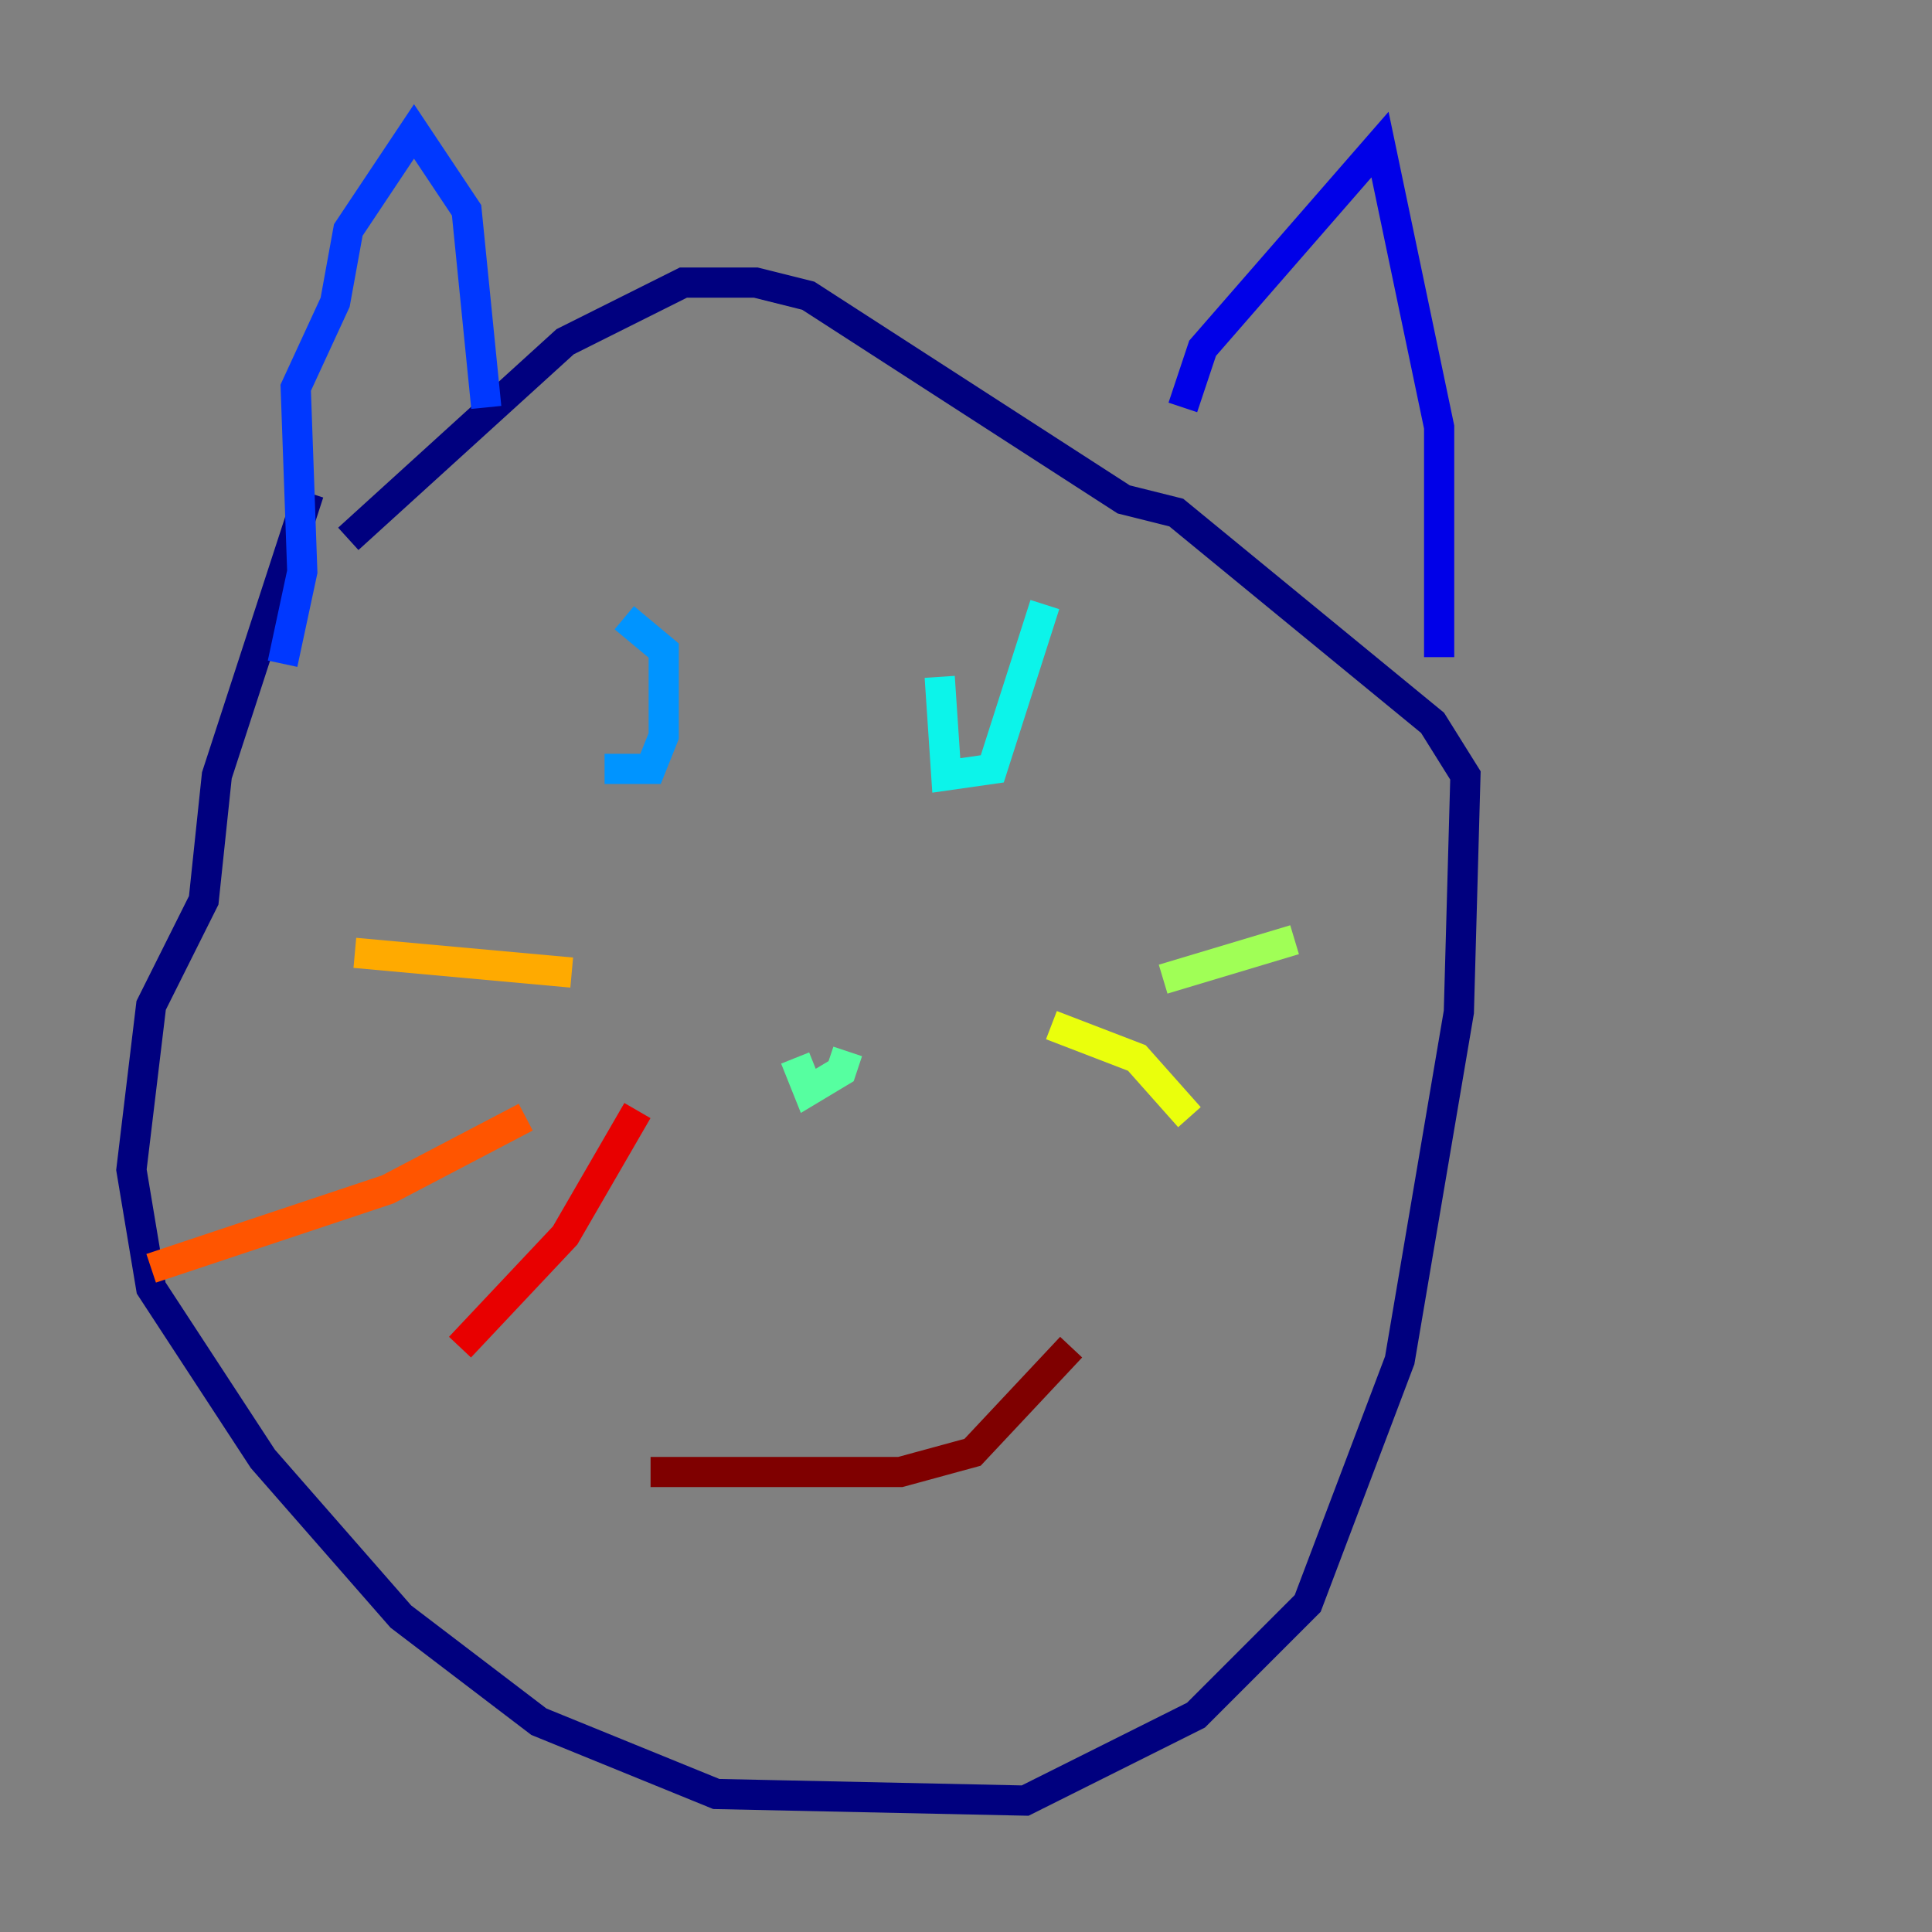 <?xml version="1.0" encoding="utf-8" ?>
<svg baseProfile="tiny" height="128" version="1.2" viewBox="0,0,128,128" width="128" xmlns="http://www.w3.org/2000/svg" xmlns:ev="http://www.w3.org/2001/xml-events" xmlns:xlink="http://www.w3.org/1999/xlink"><rect x="0" y="0" width="128" height="128" fill="#808080" stroke="none"/><defs /><polyline fill="none" points="20.463,32.653 14.367,51.374 13.497,59.646 10.014,66.612 8.707,77.497 10.014,85.333 17.415,96.653 26.558,107.102 35.701,114.068 47.456,118.857 67.918,119.293 79.238,113.633 86.639,106.231 92.735,90.122 96.653,67.048 97.088,51.374 94.912,47.891 77.932,33.959 74.449,33.088 53.551,19.592 50.068,18.721 45.279,18.721 37.442,22.64 23.075,35.701" stroke="#00007f" stroke-width="2" /><polyline fill="none" points="78.367,26.993 79.674,23.075 91.429,9.578 95.347,28.299 95.347,43.537" stroke="#0000e8" stroke-width="2" /><polyline fill="none" points="32.218,26.993 30.912,13.932 27.429,8.707 23.075,15.238 22.204,20.027 19.592,25.687 20.027,37.878 18.721,43.973" stroke="#0038ff" stroke-width="2" /><polyline fill="none" points="40.054,50.939 43.102,50.939 43.973,48.762 43.973,43.102 41.361,40.925" stroke="#0094ff" stroke-width="2" /><polyline fill="none" points="62.258,44.843 62.694,51.374 65.742,50.939 69.225,40.054" stroke="#0cf4ea" stroke-width="2" /><polyline fill="none" points="52.68,70.095 53.551,72.272 55.728,70.966 56.163,69.66" stroke="#56ffa0" stroke-width="2" /><polyline fill="none" points="77.061,64.871 85.769,62.258" stroke="#a0ff56" stroke-width="2" /><polyline fill="none" points="69.66,67.918 75.32,70.095 78.803,74.014" stroke="#eaff0c" stroke-width="2" /><polyline fill="none" points="37.878,64.435 23.51,63.129" stroke="#ffaa00" stroke-width="2" /><polyline fill="none" points="34.83,74.014 25.687,78.803 10.014,84.027" stroke="#ff5500" stroke-width="2" /><polyline fill="none" points="42.231,73.578 37.442,81.85 30.476,89.252" stroke="#e80000" stroke-width="2" /><polyline fill="none" points="43.102,97.524 59.646,97.524 64.435,96.218 70.966,89.252" stroke="#7f0000" stroke-width="2" /></svg>